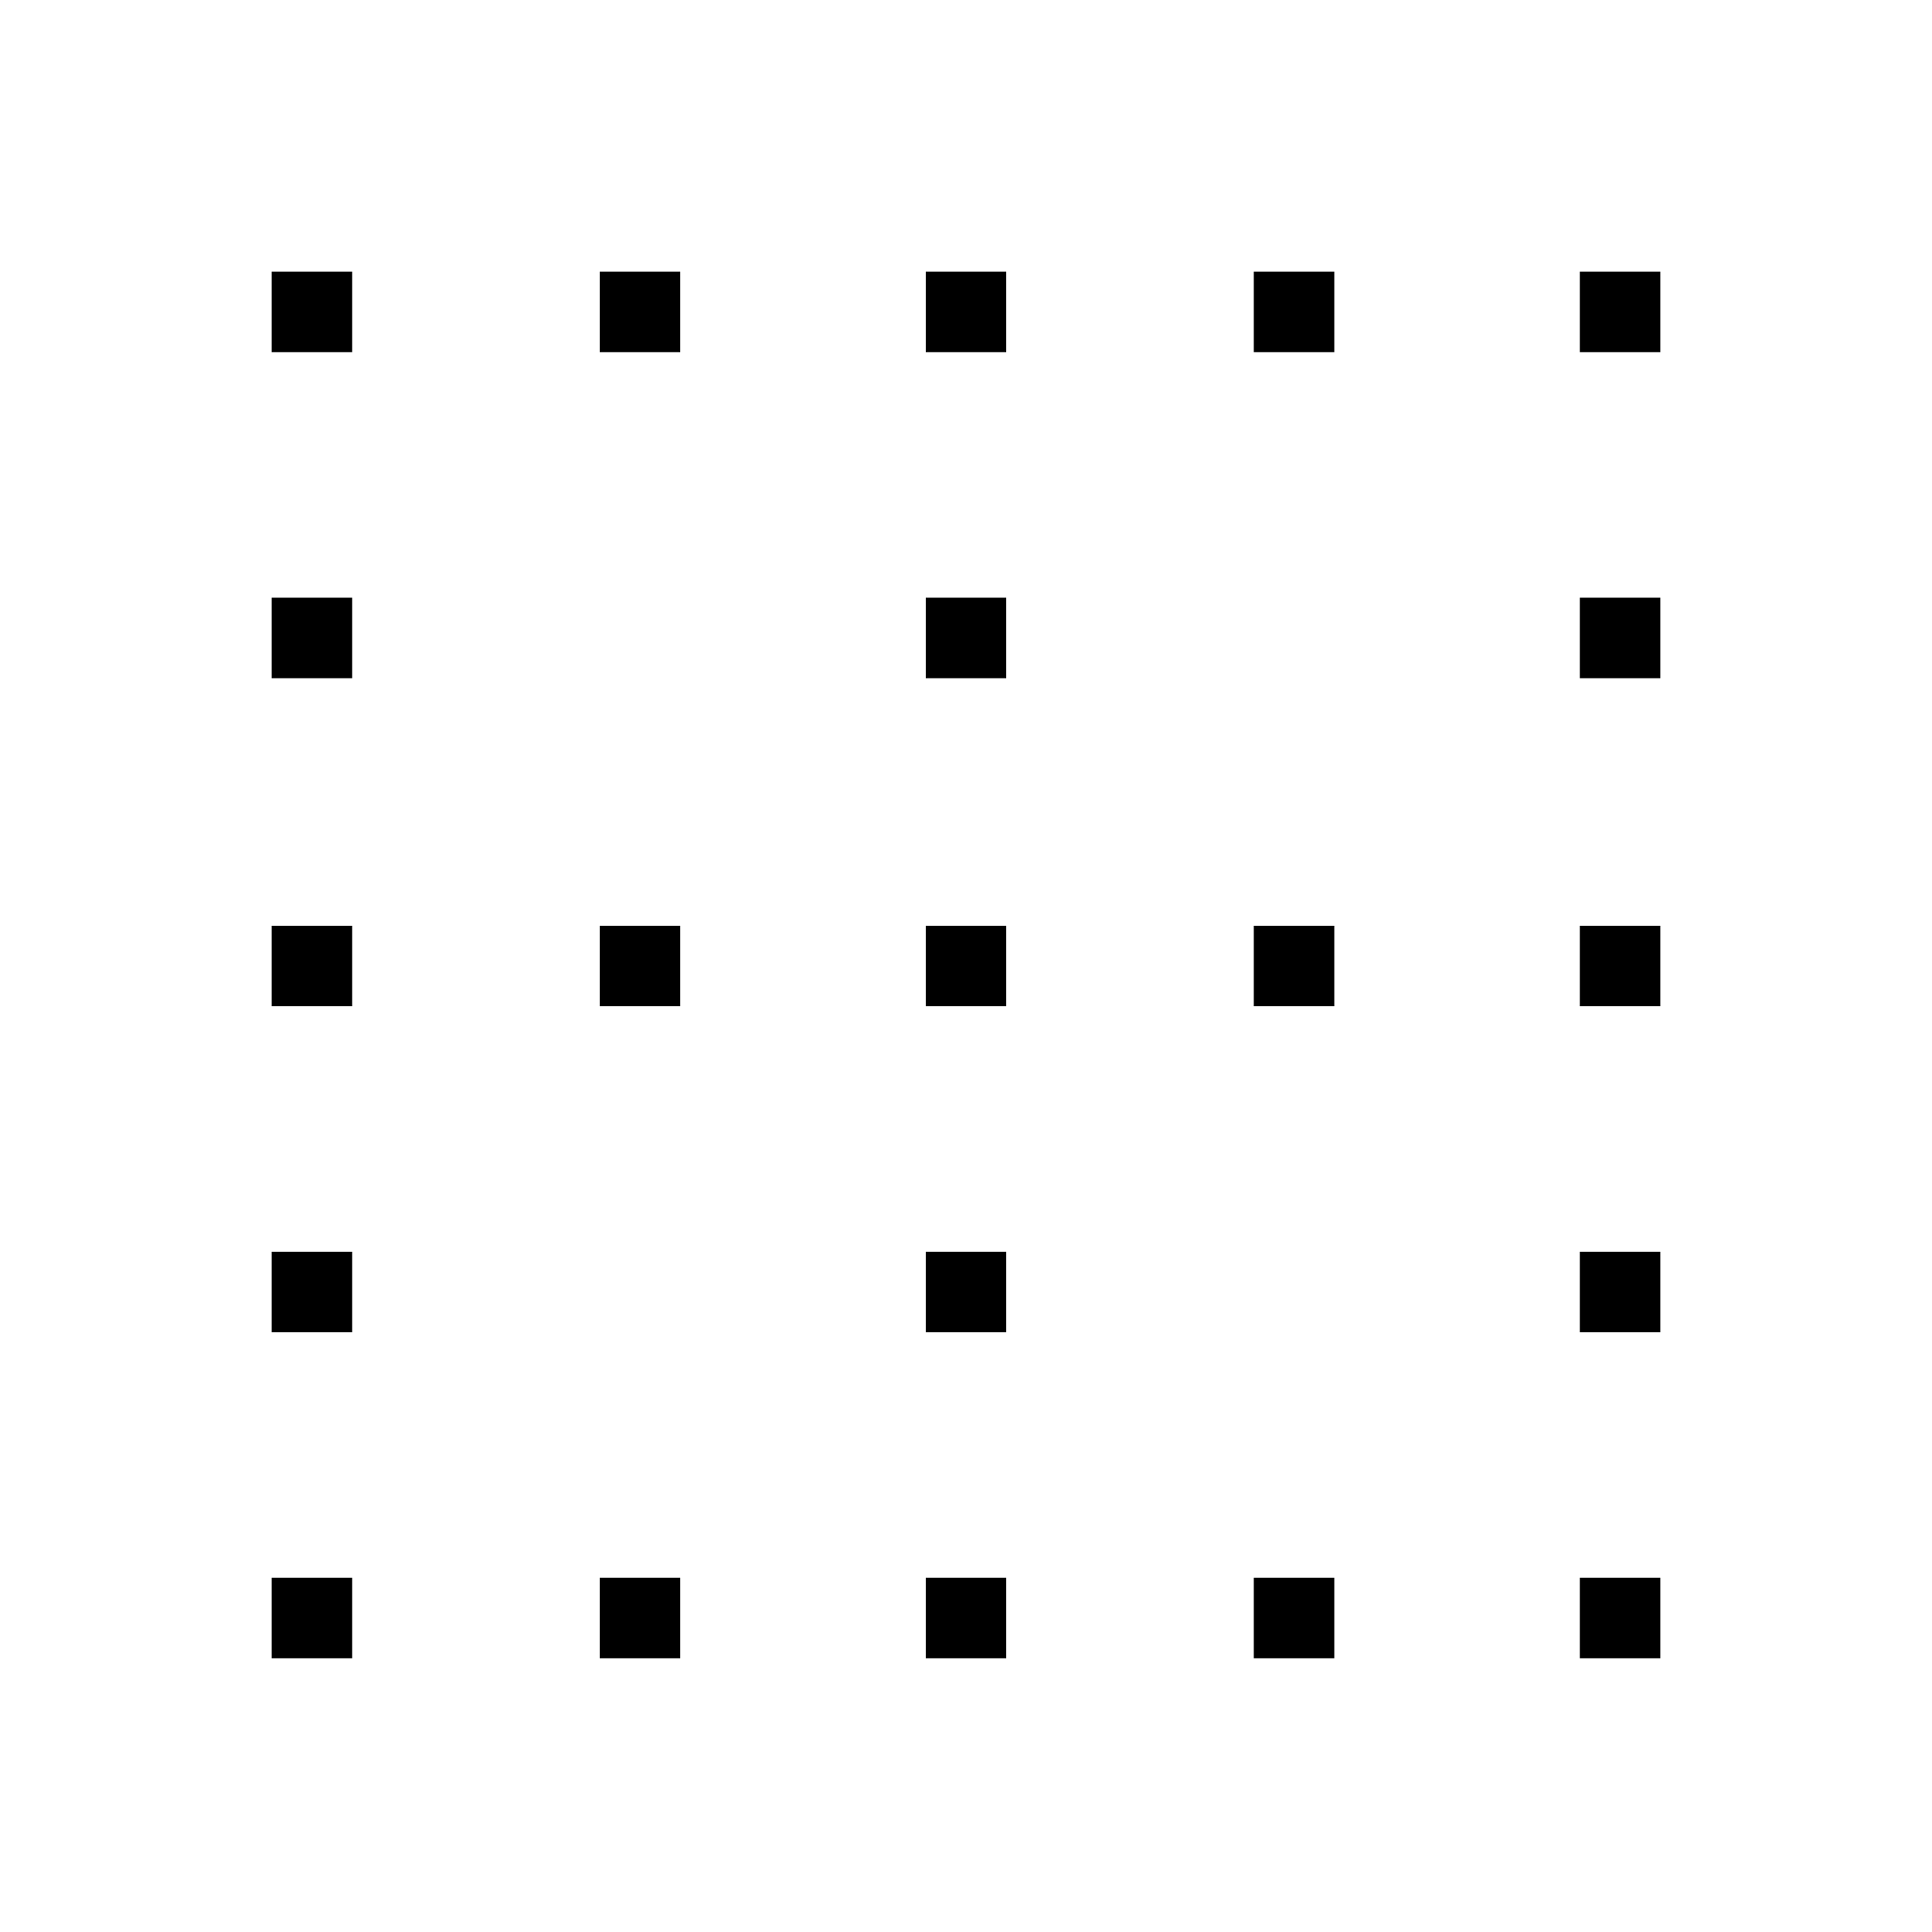 <svg xmlns="http://www.w3.org/2000/svg" height="48" width="48"><path d="M6.75 41.2v-2h2v2Zm0-8.1v-2h2v2Zm0-8.1v-2h2v2Zm0-8.15v-2h2v2Zm0-8.1v-2h2v2ZM14.9 41.2v-2h2v2Zm0-16.2v-2h2v2Zm0-16.25v-2h2v2ZM23 41.2v-2h2v2Zm0-8.1v-2h2v2Zm0-8.1v-2h2v2Zm0-8.15v-2h2v2Zm0-8.1v-2h2v2Zm8.15 32.45v-2h2v2Zm0-16.2v-2h2v2Zm0-16.25v-2h2v2Zm8.1 32.45v-2h2v2Zm0-8.1v-2h2v2Zm0-8.1v-2h2v2Zm0-8.15v-2h2v2Zm0-8.1v-2h2v2Z"/></svg>